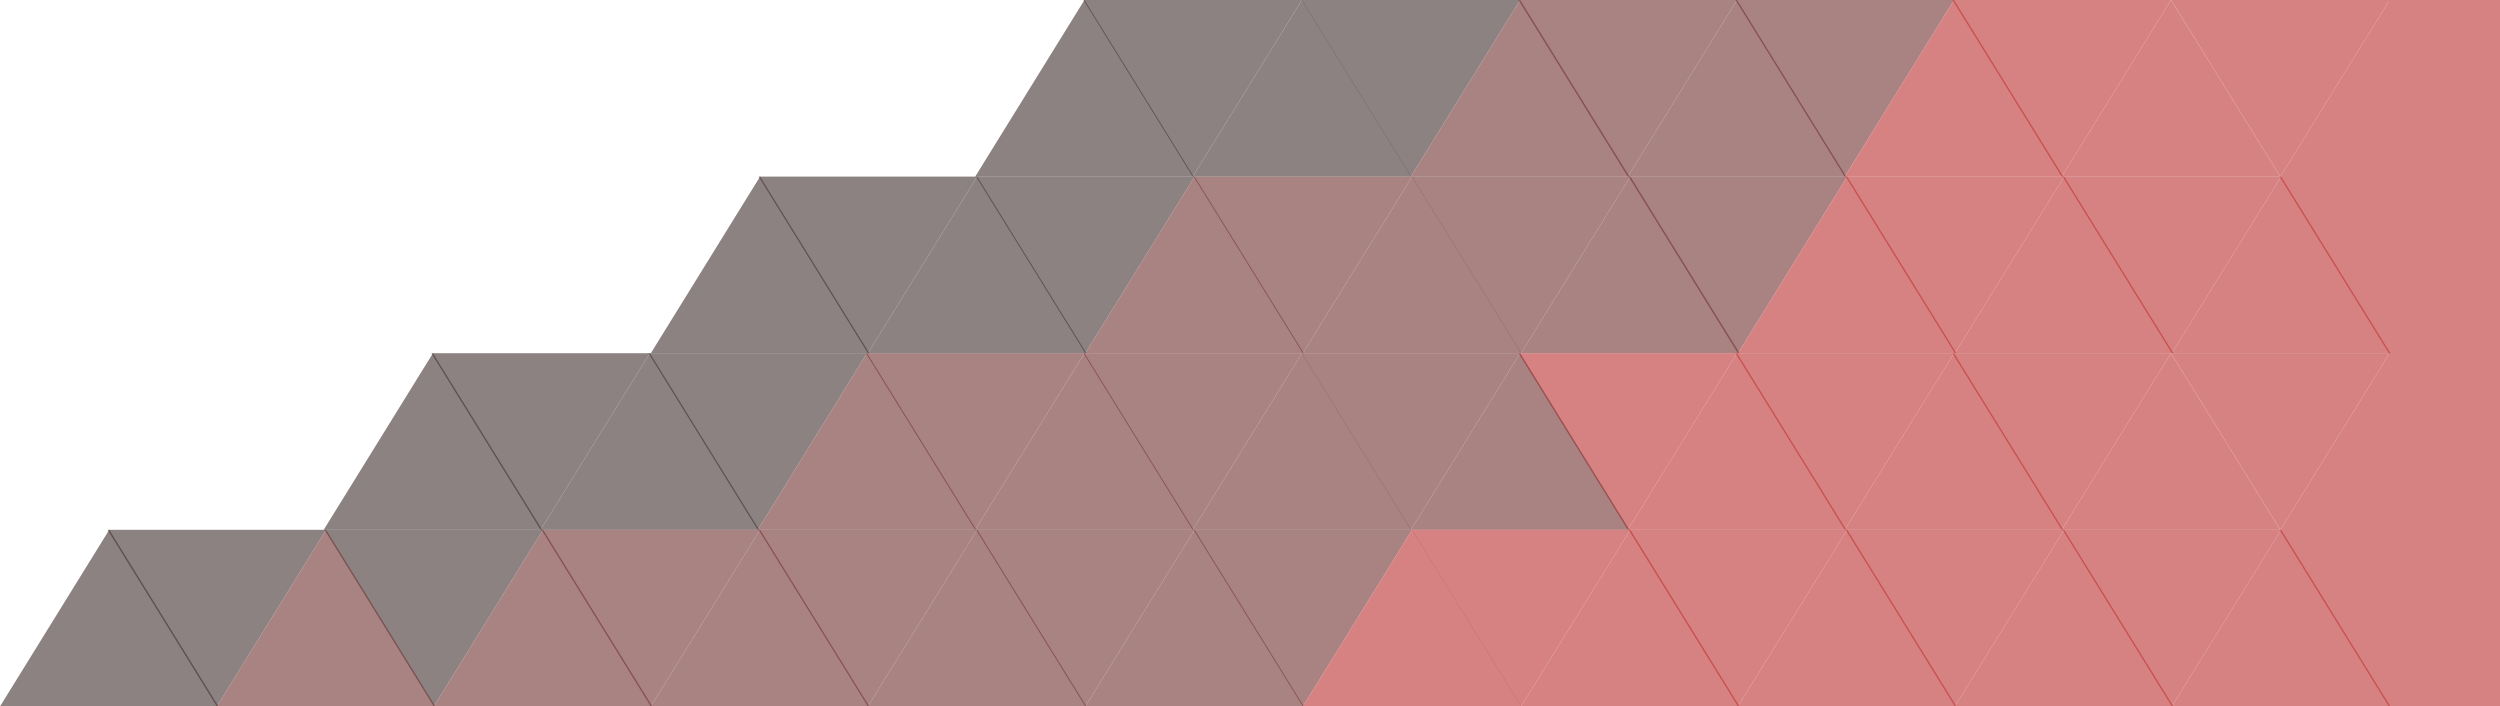 <svg xmlns="http://www.w3.org/2000/svg" width="990.924" height="280" viewBox="0 0 990.924 280">
  <polygon points="472.739 0 516.04 0 494.389 35 472.739 70 451.088 35 429.438 0 472.739 0" fill="#403030" opacity="0.6"/>
  <polygon points="559.223 0 602.524 0 580.873 35 559.223 70 537.572 35 515.921 0 559.223 0" fill="#403030" opacity="0.6"/>
  <polygon points="645.19 0 688.492 0 666.841 35 645.19 70 623.54 35 601.889 0 645.19 0" fill="#703030" opacity="0.6"/>
  <polygon points="731.19 0 774.492 0 752.841 35 731.19 70 709.54 35 687.889 0 731.19 0" fill="#703030" opacity="0.6"/>
  <polygon points="817.19 0 860.492 0 838.841 35 817.19 70 795.54 35 773.889 0 817.19 0" fill="#bc3030" opacity="0.6"/>
  <polygon points="429.84 70 473.141 70 451.49 35 429.84 0 408.189 35 386.538 70 429.84 70" fill="#403030" opacity="0.6"/>
  <polygon points="516.065 70 559.367 70 537.716 35 516.065 0 494.415 35 472.764 70 516.065 70" fill="#403030" opacity="0.6"/>
  <polygon points="602.549 70 645.851 70 624.2 35 602.549 0 580.899 35 559.248 70 602.549 70" fill="#703030" opacity="0.6"/>
  <polygon points="688.517 70 731.818 70 710.168 35 688.517 0 666.866 35 645.216 70 688.517 70" fill="#703030" opacity="0.6"/>
  <polygon points="774.517 70 817.818 70 796.168 35 774.517 0 752.866 35 731.216 70 774.517 70" fill="#bc3030" opacity="0.6"/>
  <polygon points="860.517 70 903.818 70 882.168 35 860.517 0 838.866 35 817.216 70 860.517 70" fill="#bc3030" opacity="0.6"/>
  <polygon points="343.999 70 387.3 70 365.649 105 343.999 140 322.348 105 300.698 70 343.999 70" fill="#403030" opacity="0.6"/>
  <polygon points="430.176 70 473.478 70 451.827 105 430.176 140 408.526 105 386.875 70 430.176 70" fill="#403030" opacity="0.6"/>
  <polygon points="516.402 70 559.703 70 538.053 105 516.402 140 494.751 105 473.101 70 516.402 70" fill="#703030" opacity="0.6"/>
  <polygon points="602.886 70 646.187 70 624.537 105 602.886 140 581.235 105 559.585 70 602.886 70" fill="#703030" opacity="0.6"/>
  <polygon points="688.854 70 732.155 70 710.504 105 688.854 140 667.203 105 645.552 70 688.854 70" fill="#703030" opacity="0.6"/>
  <polygon points="774.854 70 818.155 70 796.504 105 774.854 140 753.203 105 731.552 70 774.854 70" fill="#bc3030" opacity="0.6"/>
  <polygon points="860.854 70 904.155 70 882.504 105 860.854 140 839.203 105 817.552 70 860.854 70" fill="#bc3030" opacity="0.6"/>
  <polygon points="903.854 0 947.155 0 925.504 35 903.854 70 882.203 35 860.552 0 903.854 0" fill="#bc3030" opacity="0.6"/>
  <polygon points="301.269 140 344.57 140 322.92 105 301.269 70 279.618 105 257.968 140 301.269 140" fill="#403030" opacity="0.6"/>
  <polygon points="387.325 140 430.627 140 408.976 105 387.325 70 365.675 105 344.024 140 387.325 140" fill="#403030" opacity="0.6"/>
  <polygon points="473.503 140 516.804 140 495.154 105 473.503 70 451.852 105 430.202 140 473.503 140" fill="#703030" opacity="0.6"/>
  <polygon points="559.729 140 603.03 140 581.379 105 559.729 70 538.078 105 516.427 140 559.729 140" fill="#703030" opacity="0.6"/>
  <polygon points="646.213 140 689.514 140 667.863 105 646.213 70 624.562 105 602.911 140 646.213 140" fill="#703030" opacity="0.6"/>
  <polygon points="732.18 140 775.482 140 753.831 105 732.18 70 710.53 105 688.879 140 732.18 140" fill="#bc3030" opacity="0.6"/>
  <polygon points="818.18 140 861.482 140 839.831 105 818.18 70 796.53 105 774.879 140 818.18 140" fill="#bc3030" opacity="0.6"/>
  <polygon points="904.18 140 947.482 140 925.831 105 904.18 70 882.53 105 860.879 140 904.18 140" fill="#bc3030" opacity="0.6"/>
  <polygon points="214.279 140 257.58 140 235.93 175 214.279 210 192.628 175 170.978 140 214.279 140" fill="#403030" opacity="0.6"/>
  <polygon points="300.336 140 343.637 140 321.986 175 300.336 210 278.685 175 257.034 140 300.336 140" fill="#403030" opacity="0.6"/>
  <polygon points="386.513 140 429.814 140 408.164 175 386.513 210 364.862 175 343.212 140 386.513 140" fill="#703030" opacity="0.6"/>
  <polygon points="472.739 140 516.04 140 494.389 175 472.739 210 451.088 175 429.438 140 472.739 140" fill="#703030" opacity="0.6"/>
  <polygon points="559.223 140 602.524 140 580.873 175 559.223 210 537.572 175 515.921 140 559.223 140" fill="#703030" opacity="0.6"/>
  <polygon points="645.19 140 688.492 140 666.841 175 645.19 210 623.54 175 601.889 140 645.19 140" fill="#bc3030" opacity="0.6"/>
  <polygon points="731.19 140 774.492 140 752.841 175 731.19 210 709.54 175 687.889 140 731.19 140" fill="#bc3030" opacity="0.6"/>
  <polygon points="817.19 140 860.492 140 838.841 175 817.19 210 795.54 175 773.889 140 817.19 140" fill="#bc3030" opacity="0.6"/>
  <polygon points="171.606 210 214.907 210 193.256 175 171.606 140 149.955 175 128.304 210 171.606 210" fill="#403030" opacity="0.6"/>
  <polygon points="257.606 210 300.907 210 279.256 175 257.606 140 235.955 175 214.304 210 257.606 210" fill="#403030" opacity="0.6"/>
  <polygon points="343.662 210 386.963 210 365.313 175 343.662 140 322.012 175 300.361 210 343.662 210" fill="#703030" opacity="0.6"/>
  <polygon points="429.84 210 473.141 210 451.49 175 429.84 140 408.189 175 386.538 210 429.84 210" fill="#703030" opacity="0.6"/>
  <polygon points="516.065 210 559.367 210 537.716 175 516.065 140 494.415 175 472.764 210 516.065 210" fill="#703030" opacity="0.6"/>
  <polygon points="602.549 210 645.851 210 624.2 175 602.549 140 580.899 175 559.248 210 602.549 210" fill="#703030" opacity="0.6"/>
  <polygon points="688.517 210 731.818 210 710.168 175 688.517 140 666.866 175 645.216 210 688.517 210" fill="#bc3030" opacity="0.6"/>
  <polygon points="774.517 210 817.818 210 796.168 175 774.517 140 752.866 175 731.216 210 774.517 210" fill="#bc3030" opacity="0.6"/>
  <polygon points="860.517 210 903.818 210 882.168 175 860.517 140 838.866 175 817.216 210 860.517 210" fill="#bc3030" opacity="0.6"/>
  <polygon points="85.942 210 129.244 210 107.593 245 85.942 280 64.292 245 42.641 210 85.942 210" fill="#403030" opacity="0.6"/>
  <polygon points="171.942 210 215.244 210 193.593 245 171.942 280 150.292 245 128.641 210 171.942 210" fill="#403030" opacity="0.6"/>
  <polygon points="257.942 210 301.244 210 279.593 245 257.942 280 236.292 245 214.641 210 257.942 210" fill="#703030" opacity="0.6"/>
  <polygon points="343.999 210 387.3 210 365.649 245 343.999 280 322.348 245 300.698 210 343.999 210" fill="#703030" opacity="0.6"/>
  <polygon points="430.176 210 473.478 210 451.827 245 430.176 280 408.526 245 386.875 210 430.176 210" fill="#703030" opacity="0.6"/>
  <polygon points="516.402 210 559.703 210 538.053 245 516.402 280 494.751 245 473.101 210 516.402 210" fill="#703030" opacity="0.6"/>
  <polygon points="602.886 210 646.187 210 624.537 245 602.886 280 581.235 245 559.585 210 602.886 210" fill="#bc3030" opacity="0.6"/>
  <polygon points="688.854 210 732.155 210 710.504 245 688.854 280 667.203 245 645.552 210 688.854 210" fill="#bc3030" opacity="0.6"/>
  <polygon points="774.854 210 818.155 210 796.504 245 774.854 280 753.203 245 731.552 210 774.854 210" fill="#bc3030" opacity="0.6"/>
  <polygon points="860.854 210 904.155 210 882.504 245 860.854 280 839.203 245 817.552 210 860.854 210" fill="#bc3030" opacity="0.6"/>
  <polygon points="903.854 140 947.155 140 925.504 175 903.854 210 882.203 175 860.552 140 903.854 140" fill="#bc3030" opacity="0.6"/>
  <polygon points="43.301 280 86.603 280 64.952 245 43.301 210 21.651 245 0 280 43.301 280" fill="#403030" opacity="0.6"/>
  <polygon points="129.269 280 172.57 280 150.92 245 129.269 210 107.618 245 85.968 280 129.269 280" fill="#703030" opacity="0.6"/>
  <polygon points="215.269 280 258.57 280 236.92 245 215.269 210 193.618 245 171.968 280 215.269 280" fill="#703030" opacity="0.6"/>
  <polygon points="301.269 280 344.57 280 322.92 245 301.269 210 279.618 245 257.968 280 301.269 280" fill="#703030" opacity="0.6"/>
  <polygon points="387.325 280 430.627 280 408.976 245 387.325 210 365.675 245 344.024 280 387.325 280" fill="#703030" opacity="0.6"/>
  <polygon points="473.503 280 516.804 280 495.154 245 473.503 210 451.852 245 430.202 280 473.503 280" fill="#703030" opacity="0.6"/>
  <polygon points="559.729 280 603.03 280 581.379 245 559.729 210 538.078 245 516.427 280 559.729 280" fill="#bc3030" opacity="0.6"/>
  <polygon points="646.213 280 689.514 280 667.863 245 646.213 210 624.562 245 602.911 280 646.213 280" fill="#bc3030" opacity="0.6"/>
  <polygon points="732.18 280 775.482 280 753.831 245 732.18 210 710.53 245 688.879 280 732.18 280" fill="#bc3030" opacity="0.6"/>
  <polygon points="818.18 280 861.482 280 839.831 245 818.18 210 796.53 245 774.879 280 818.18 280" fill="#bc3030" opacity="0.6"/>
  <polygon points="904.18 280 947.482 280 925.831 245 904.18 210 882.53 245 860.879 280 904.18 280" fill="#bc3030" opacity="0.6"/>
  <polygon points="946.924 0 946.924 0.414 925.53 35 903.879 70 903.552 70 925.203 105 946.854 140 946.924 139.886 946.924 140.414 925.53 175 903.879 210 903.552 210 925.203 245 946.854 280 946.924 279.886 946.924 280 990.924 280 990.924 0 946.924 0" fill="#bc3030" opacity="0.6"/>
</svg>
